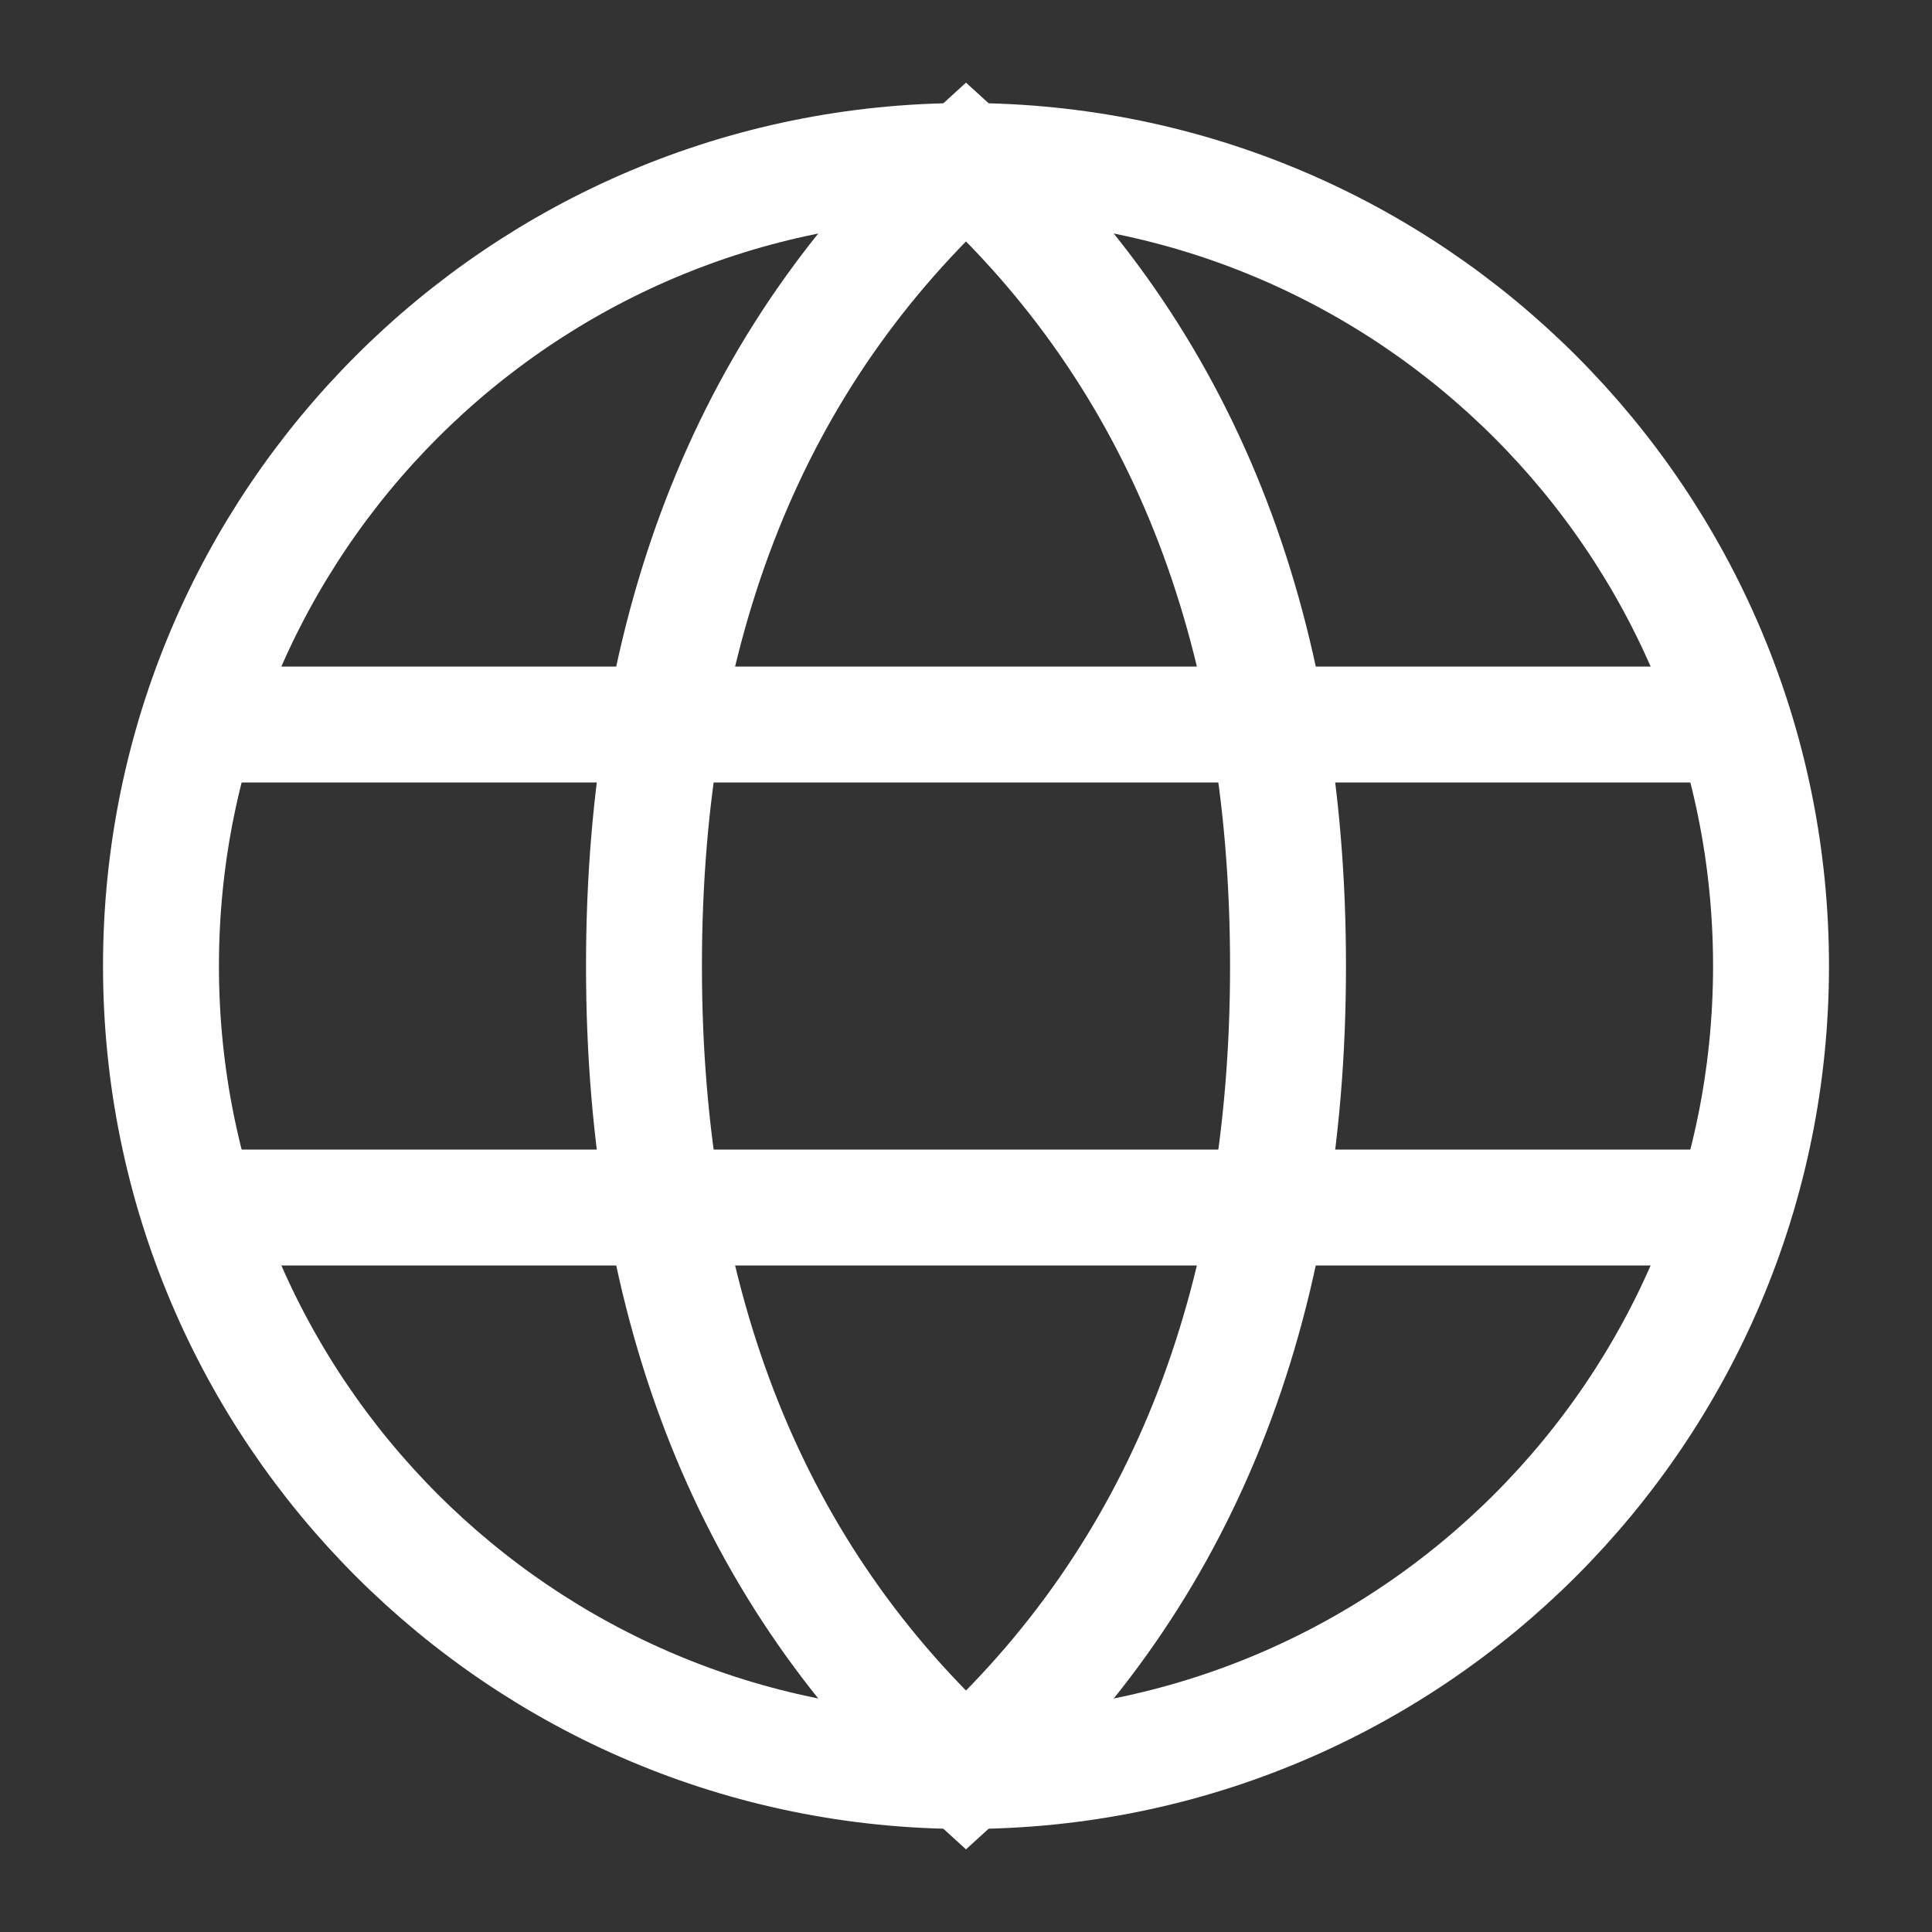 <svg width="25" height="25" viewBox="0 0 25 25" fill="none" xmlns="http://www.w3.org/2000/svg">
<rect x="0" y="0" width="25" height="25" fill="#333333" stroke="none"/>
<path d="M12.5 22.917C18.253 22.917 22.917 18.253 22.917 12.5C22.917 6.747 18.253 2.083 12.5 2.083C6.747 2.083 2.083 6.747 2.083 12.5C2.083 18.253 6.747 22.917 12.5 22.917Z" stroke="white" stroke-width="1.5" stroke-linecap="square"/>
<path d="M12.5 22.917C15.278 20.391 16.667 16.919 16.667 12.5C16.667 8.081 15.278 4.609 12.5 2.083C9.722 4.609 8.333 8.081 8.333 12.5C8.333 16.919 9.722 20.391 12.5 22.917Z" stroke="white" stroke-width="1.5" stroke-linecap="round"/>
<path d="M2.604 9.375H22.396M2.604 15.625H22.396" stroke="white" stroke-width="1.5" stroke-linecap="round"/>
</svg>
